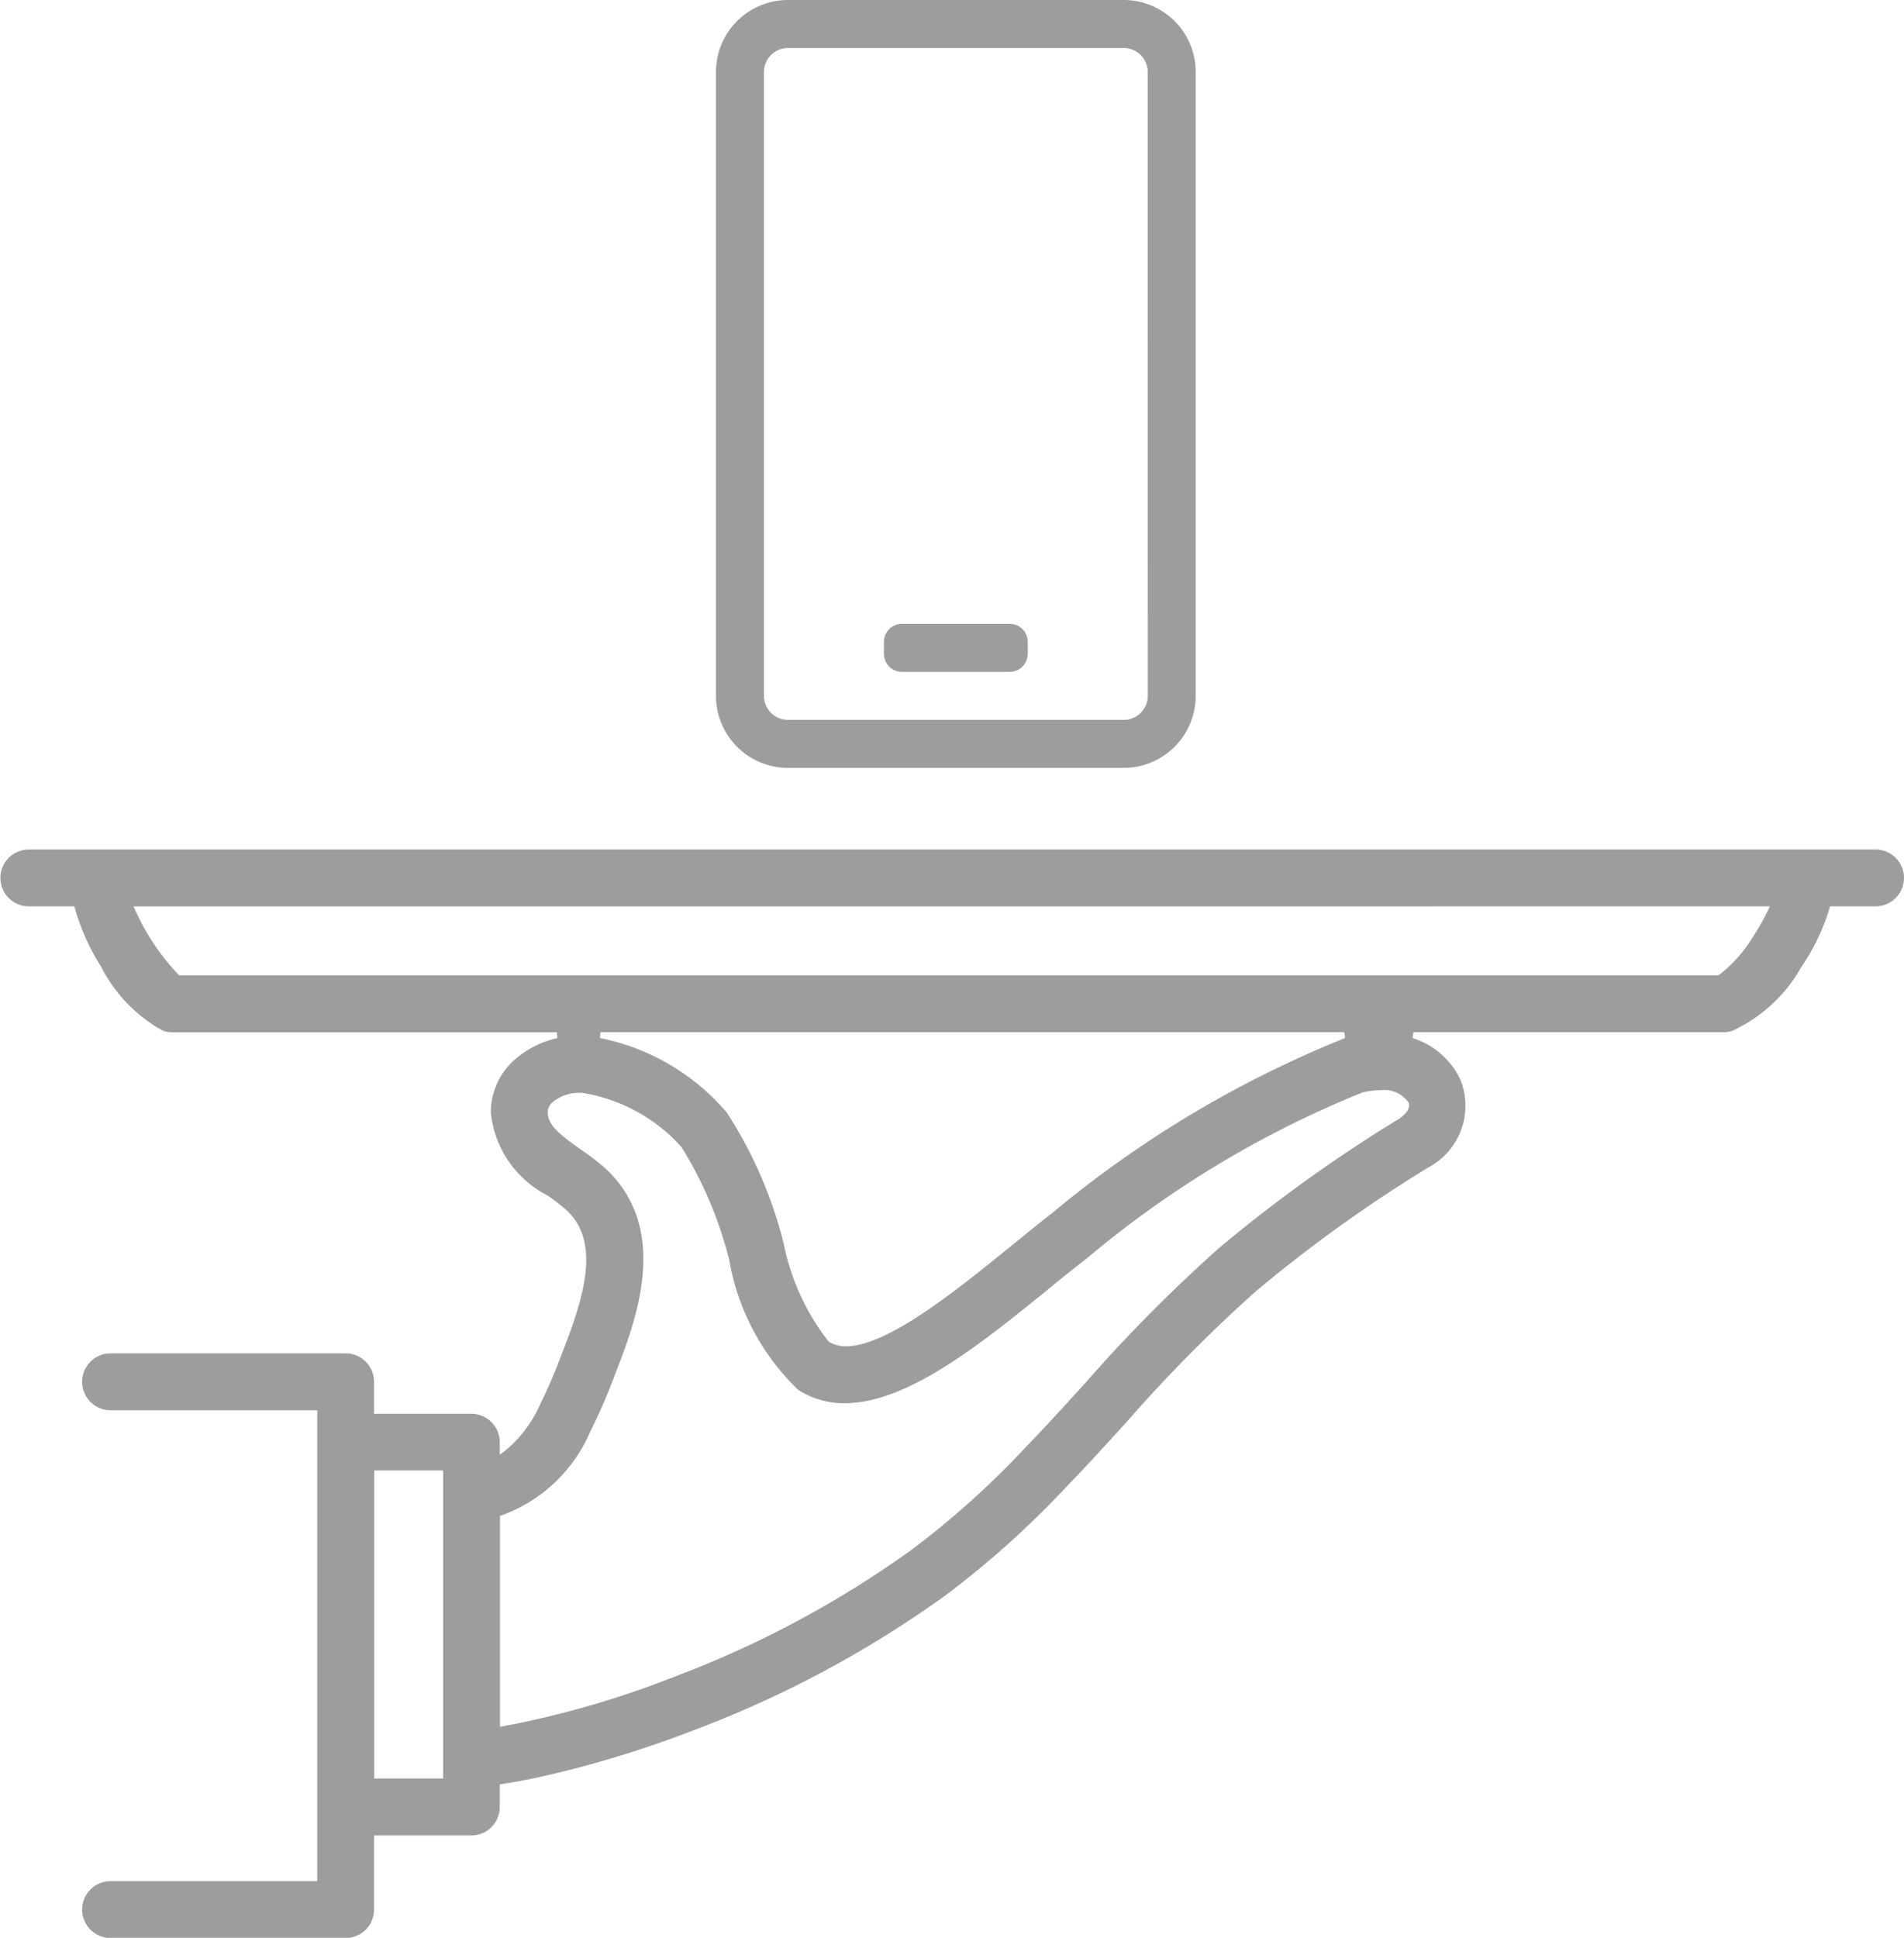<svg xmlns="http://www.w3.org/2000/svg" width="29.252" height="29.764" viewBox="0 0 29.252 29.764"><g transform="translate(817 2130.406)"><path d="M4.514,10.319H2.856a.277.277,0,0,1-.276-.276V9.858a.277.277,0,0,1,.276-.276H4.514a.277.277,0,0,1,.276.276v.184A.277.277,0,0,1,4.514,10.319ZM7.37,1.106v9.582a1.106,1.106,0,0,1-1.106,1.106H1.106A1.106,1.106,0,0,1,0,10.687V1.106A1.106,1.106,0,0,1,1.106,0H6.265A1.106,1.106,0,0,1,7.37,1.106Zm-.737,0A.37.37,0,0,0,6.265.737H1.106a.37.37,0,0,0-.369.369v9.582a.37.37,0,0,0,.369.369H6.265a.37.37,0,0,0,.369-.369Z" transform="translate(-806 -2130.406)" fill="#9d9d9d"/><g transform="translate(-817 -2117.358)"><path d="M-919.005,2668.452h28.378a.437.437,0,0,1,.437.437.437.437,0,0,1-.437.436h-.7l-.008.032a3.3,3.3,0,0,1-.439.911,2.33,2.33,0,0,1-1.068.975.44.44,0,0,1-.113.015h-4.771l-.014.091A1.2,1.2,0,0,1-897,2672a1.074,1.074,0,0,1-.5,1.337,21.935,21.935,0,0,0-2.641,1.895,22.788,22.788,0,0,0-1.986,2.006l-.008.009c-.3.329-.609.669-.929,1a14.322,14.322,0,0,1-1.864,1.67,16.646,16.646,0,0,1-3.847,2.059,16.575,16.575,0,0,1-2.406.729c-.2.042-.381.076-.546.1l-.037.006v.348a.437.437,0,0,1-.436.437h-1.495v1.138a.437.437,0,0,1-.436.437h-3.613a.437.437,0,0,1-.436-.437.437.437,0,0,1,.436-.436h3.176v-7.233h-3.176a.437.437,0,0,1-.436-.437.437.437,0,0,1,.436-.437h3.613a.437.437,0,0,1,.436.437v.491h1.495a.437.437,0,0,1,.436.437v.191l.069-.049a1.93,1.93,0,0,0,.54-.7,8,8,0,0,0,.334-.772c.35-.895.619-1.739.079-2.238a3.132,3.132,0,0,0-.29-.223,1.613,1.613,0,0,1-.869-1.267,1.077,1.077,0,0,1,.378-.828,1.465,1.465,0,0,1,.645-.321l-.009-.09H-916.8a.434.434,0,0,1-.141-.024,2.329,2.329,0,0,1-.95-.987,3.391,3.391,0,0,1-.4-.89l-.008-.033h-.7a.437.437,0,0,1-.437-.436A.437.437,0,0,1-919.005,2668.452Zm1.615.874.027.06a3.516,3.516,0,0,0,.664.989l.012.01h23.645l.011-.007a2.08,2.08,0,0,0,.509-.568,3.32,3.32,0,0,0,.242-.423l.029-.062Zm7.243,4.019c1.023.945.472,2.355.142,3.2a8.688,8.688,0,0,1-.373.857,2.35,2.35,0,0,1-1.352,1.275l-.031.009v3.241l.051-.009a14.465,14.465,0,0,0,2.627-.759,15.749,15.749,0,0,0,3.645-1.95,13.477,13.477,0,0,0,1.748-1.569c.312-.324.621-.663.92-.991a23.349,23.349,0,0,1,2.064-2.082,22.753,22.753,0,0,1,2.746-1.971c.049-.031.206-.14.157-.259a.454.454,0,0,0-.432-.187,1.179,1.179,0,0,0-.278.035,15.711,15.711,0,0,0-4.227,2.543c-.19.148-.383.3-.588.47l-.012.01c-1.01.82-2.155,1.749-3.122,1.749a1.3,1.3,0,0,1-.717-.205,3.616,3.616,0,0,1-1.059-1.994,6.094,6.094,0,0,0-.734-1.736,2.6,2.6,0,0,0-1.507-.829.632.632,0,0,0-.464.133.2.2,0,0,0-.083.164c0,.2.191.344.5.565A3.766,3.766,0,0,1-910.148,2673.344Zm1.87-.854a6.655,6.655,0,0,1,.872,2,3.59,3.59,0,0,0,.694,1.52.5.5,0,0,0,.27.071c.634,0,1.7-.862,2.551-1.555l.013-.01c.2-.161.4-.327.6-.481a16.784,16.784,0,0,1,4.5-2.688l-.012-.09h-11.428l-.008.09A3.44,3.44,0,0,1-908.278,2672.49Zm-4.357,10.23v-4.731h-1.058v4.731Z" transform="translate(919.442 -2668.452)" fill="#9d9d9d"/></g></g></svg>